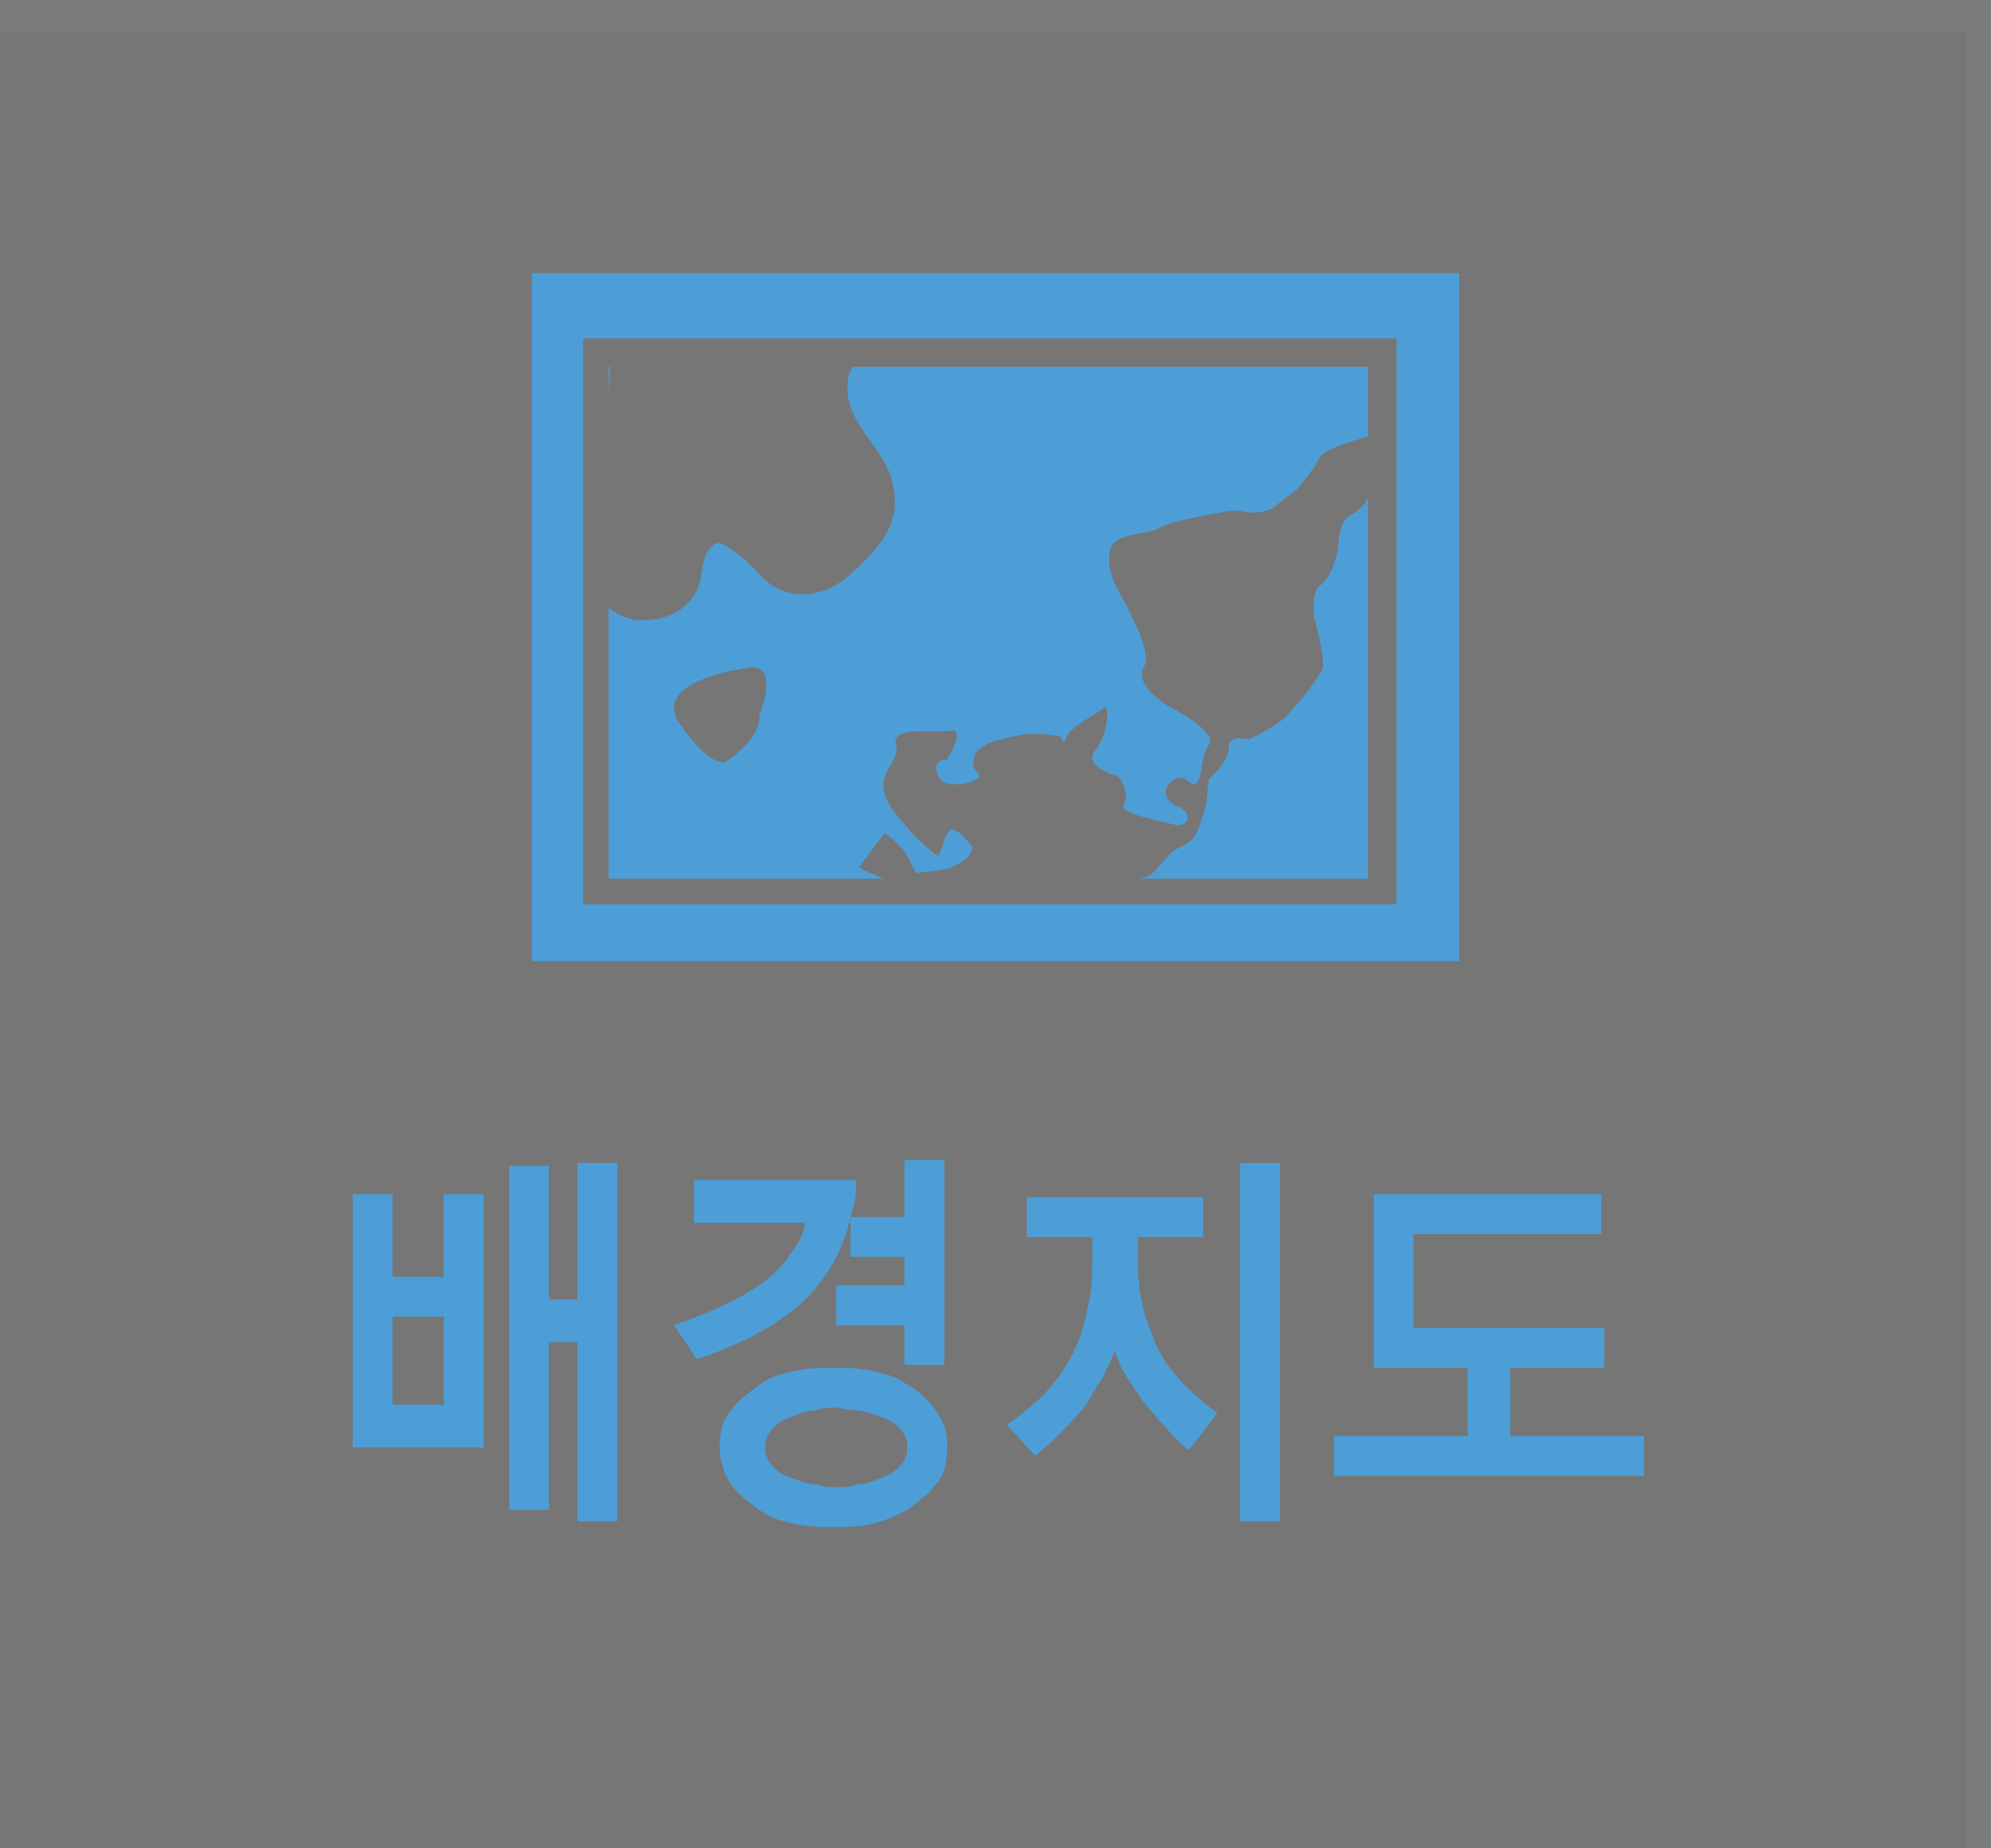 <?xml version="1.0" encoding="utf-8"?>
<!-- Generator: Adobe Illustrator 16.0.0, SVG Export Plug-In . SVG Version: 6.00 Build 0)  -->
<!DOCTYPE svg PUBLIC "-//W3C//DTD SVG 1.1//EN" "http://www.w3.org/Graphics/SVG/1.1/DTD/svg11.dtd">
<svg version="1.1" id="Layer_1" xmlns="http://www.w3.org/2000/svg" xmlns:xlink="http://www.w3.org/1999/xlink" x="0px" y="0px"
	 width="70px" height="65px" viewBox="0 0 70 65" enable-background="new 0 0 70 65" xml:space="preserve">
<rect x="-0.3" y="-0.3" fill="#767676" width="70.7" height="65.5"/>
<g>
	<rect x="-0.1" opacity="0.9" fill="#7A7B7B" enable-background="new    " width="70.3" height="1.1"/>
	<rect x="69.1" opacity="0.9" fill="#7A7B7B" enable-background="new    " width="1.1" height="65"/>
</g>
<rect x="2.1" y="2.1" fill="#767676" width="65.9" height="60.9"/>
<g>
	<path fill="#4D9ED6" d="M17.1,50.9h-4.7V42h1.4v2.9h1.8V42h1.4V50.9z M15.6,49.4v-3.1h-1.8v3.1H15.6z M21.7,53.5h-1.4v-6.3h-1v5.9
		h-1.4V41h1.4v4.7h1v-4.8h1.4V53.5z"/>
	<path fill="#4D9ED6" d="M30.1,41.7c0,0.4-0.1,0.8-0.2,1.1h1.9v-2h1.4v7.2h-1.4v-1.4h-2.4v-1.4h2.4v-1h-1.9v-1.4
		c-0.2,1-0.7,1.9-1.3,2.6c-0.9,1-2.3,1.8-4.1,2.4l-0.8-1.2c1.7-0.6,2.9-1.2,3.6-1.9c0.3-0.3,0.5-0.6,0.7-0.9
		c0.2-0.3,0.3-0.6,0.3-0.8h-3.9v-1.5H30.1z M25.3,50.9c0-0.5,0.1-1,0.4-1.3c0.3-0.4,0.6-0.6,1-0.9s0.8-0.4,1.3-0.5
		c0.5-0.1,0.9-0.1,1.3-0.1s0.8,0,1.3,0.1c0.5,0.1,0.9,0.2,1.3,0.5c0.4,0.2,0.7,0.5,1,0.9c0.3,0.4,0.4,0.8,0.4,1.3
		c0,0.5-0.1,1-0.4,1.3c-0.3,0.4-0.6,0.6-1,0.9c-0.4,0.2-0.8,0.4-1.3,0.5c-0.5,0.1-0.9,0.1-1.3,0.1s-0.9,0-1.3-0.1
		c-0.5-0.1-0.9-0.2-1.3-0.5s-0.7-0.5-1-0.9C25.5,51.9,25.3,51.4,25.3,50.9z M29.4,52.3c0.2,0,0.5,0,0.7-0.1c0.3,0,0.6-0.1,0.8-0.2
		c0.3-0.1,0.5-0.2,0.7-0.4s0.3-0.4,0.3-0.7c0-0.3-0.1-0.5-0.3-0.7c-0.2-0.2-0.4-0.3-0.7-0.4c-0.3-0.1-0.6-0.2-0.8-0.2
		c-0.3,0-0.5-0.1-0.7-0.1c-0.2,0-0.5,0-0.7,0.1c-0.3,0-0.6,0.1-0.8,0.2c-0.3,0.1-0.5,0.2-0.7,0.4c-0.2,0.2-0.3,0.4-0.3,0.7
		c0,0.3,0.1,0.5,0.3,0.7c0.2,0.2,0.4,0.3,0.7,0.4c0.3,0.1,0.5,0.2,0.8,0.2C29,52.3,29.2,52.3,29.4,52.3z"/>
	<path fill="#4D9ED6" d="M41.8,51c-0.5-0.4-1-1-1.6-1.7c-0.2-0.3-0.4-0.6-0.6-0.9c-0.2-0.3-0.3-0.6-0.4-0.9
		c-0.1,0.3-0.3,0.6-0.4,0.9c-0.2,0.3-0.4,0.6-0.6,1c-0.6,0.7-1.2,1.3-1.8,1.8l-1-1.1c0.6-0.4,1.2-0.9,1.6-1.4c0.4-0.5,0.7-1,0.9-1.5
		c0.2-0.5,0.3-1,0.4-1.5c0.1-0.5,0.1-0.9,0.1-1.4v-0.8h-2.3v-1.4h6.2v1.4H40v0.8c0,0.8,0.1,1.7,0.5,2.6c0.3,1,1.1,1.9,2.3,2.8
		L41.8,51z M45,53.5h-1.4V40.9H45V53.5z"/>
	<path fill="#4D9ED6" d="M48.3,48.1V42h8v1.4h-6.6v3.3h6.7v1.4h-3.3v2.4h4.7v1.4H46.9v-1.4h4.7v-2.4H48.3z"/>
</g>
<g>
	<rect x="18.7" y="9.6" fill="#4D9ED6" width="32.6" height="24.2"/>
	<path fill="#767676" d="M49.1,31.8H20.5V11.9h28.6V31.8z M21.4,30.9h26.7v-18H21.4V30.9z"/>
	<path fill="#767676" d="M40.7,18.6c0.3-0.2,1.2-0.4,1.8-0.5c0.6-0.1,0.8-0.2,1.3-0.1c0.4,0.1,0.9-0.1,0.9-0.1l0.9-0.7
		c0,0,0.6-0.7,0.8-1.1c0.1-0.4,2.3-0.9,2.3-0.9c0.3,0.5,0,1.2-0.3,1.7c-0.3,0.5-0.3,0.9-0.9,1.2c-0.5,0.3-0.4,1-0.5,1.4
		c-0.1,0.4-0.3,0.9-0.6,1.1c-0.3,0.2-0.2,1.1-0.2,1.1s0.4,1.4,0.3,1.8c-0.1,0.3-0.8,1.2-1.2,1.6c-0.3,0.4-1.4,0.9-1.4,0.9
		s-0.7-0.2-0.7,0.3c0,0.5-0.7,1.1-0.7,1.1l-0.1,0.9c0,0-0.2,0.8-0.4,1.1c-0.2,0.3-0.4,0.3-0.7,0.5c-0.3,0.2-0.6,0.7-0.9,0.9
		c-6.4,2-10.2-0.3-10.2-0.3l0.9-1.2c0,0,0.6,0.4,0.8,0.8c0.2,0.4,0.3,0.6,0.3,0.6l0.9-0.1c0,0,0.5-0.1,0.7-0.3
		c0.3-0.1,0.4-0.5,0.4-0.5s-0.6-0.8-0.8-0.6c-0.2,0.2-0.2,0.4-0.2,0.4L33,30.1c0,0-0.6-0.3-1.6-1.6c-0.9-1.3,0.3-1.6,0.1-2.3
		c-0.2-0.7,1.3-0.4,1.9-0.5c0.6-0.1-0.1,1-0.1,1s-0.6,0-0.3,0.6c0.3,0.6,1.7,0.1,1.4-0.1c-0.3-0.2-0.2-0.8,0.1-0.9
		c0.3-0.2,0.3-0.2,1.1-0.4c0.8-0.2,1.7,0,1.7,0s0.1,0.4,0.2,0c0.2-0.4,1.1-0.8,1.3-1c0.2-0.2,0.2,0.9-0.3,1.5
		c-0.4,0.5,0.5,0.8,0.8,0.9c0.2,0.2,0.4,0.7,0.2,1c-0.2,0.3,1.4,0.6,1.8,0.7c0.4,0.1,0.7-0.3,0.2-0.6c-0.6-0.2-0.7-0.7-0.2-1
		c0.5-0.2,0.6,0.4,0.8,0.1c0.2-0.3,0.1-0.9,0.4-1.3c0.3-0.4-0.9-1.1-1.3-1.3c-0.4-0.2-1.3-0.9-1-1.4c0.3-0.5-0.3-1.6-0.5-2
		c-0.2-0.5-0.8-1.2-0.7-2C39,18.7,40.4,18.8,40.7,18.6z"/>
	<path fill="#767676" d="M26.1,19.6c0.5,0.4,0.8,1,1.5,1.2c0.9,0.3,1.8-0.1,2.4-0.7c1.1-1,1.8-1.9,1.3-3.4c-0.4-1.1-1.6-1.9-1.5-3.2
		c0-0.2,0.1-0.7,0.4-0.7c0,0-8.7-0.5-8.7-0.5l-0.5,7.4c0,0.5,0,1,0.2,1.4c0.2,0.4,0.7,0.6,1.1,0.7c1,0.1,2-0.3,2.3-1.3
		c0.1-0.4,0.1-1.2,0.6-1.4C25.5,19.1,25.8,19.4,26.1,19.6z"/>
	<path fill="#767676" d="M26.2,23.5c0,0-3.1,0.4-2.4,1.8c0,0,1,1.6,1.7,1.5c0,0,1.3-0.8,1.2-1.7C26.7,25.2,27.5,23.2,26.2,23.5z"/>
</g>
</svg>
